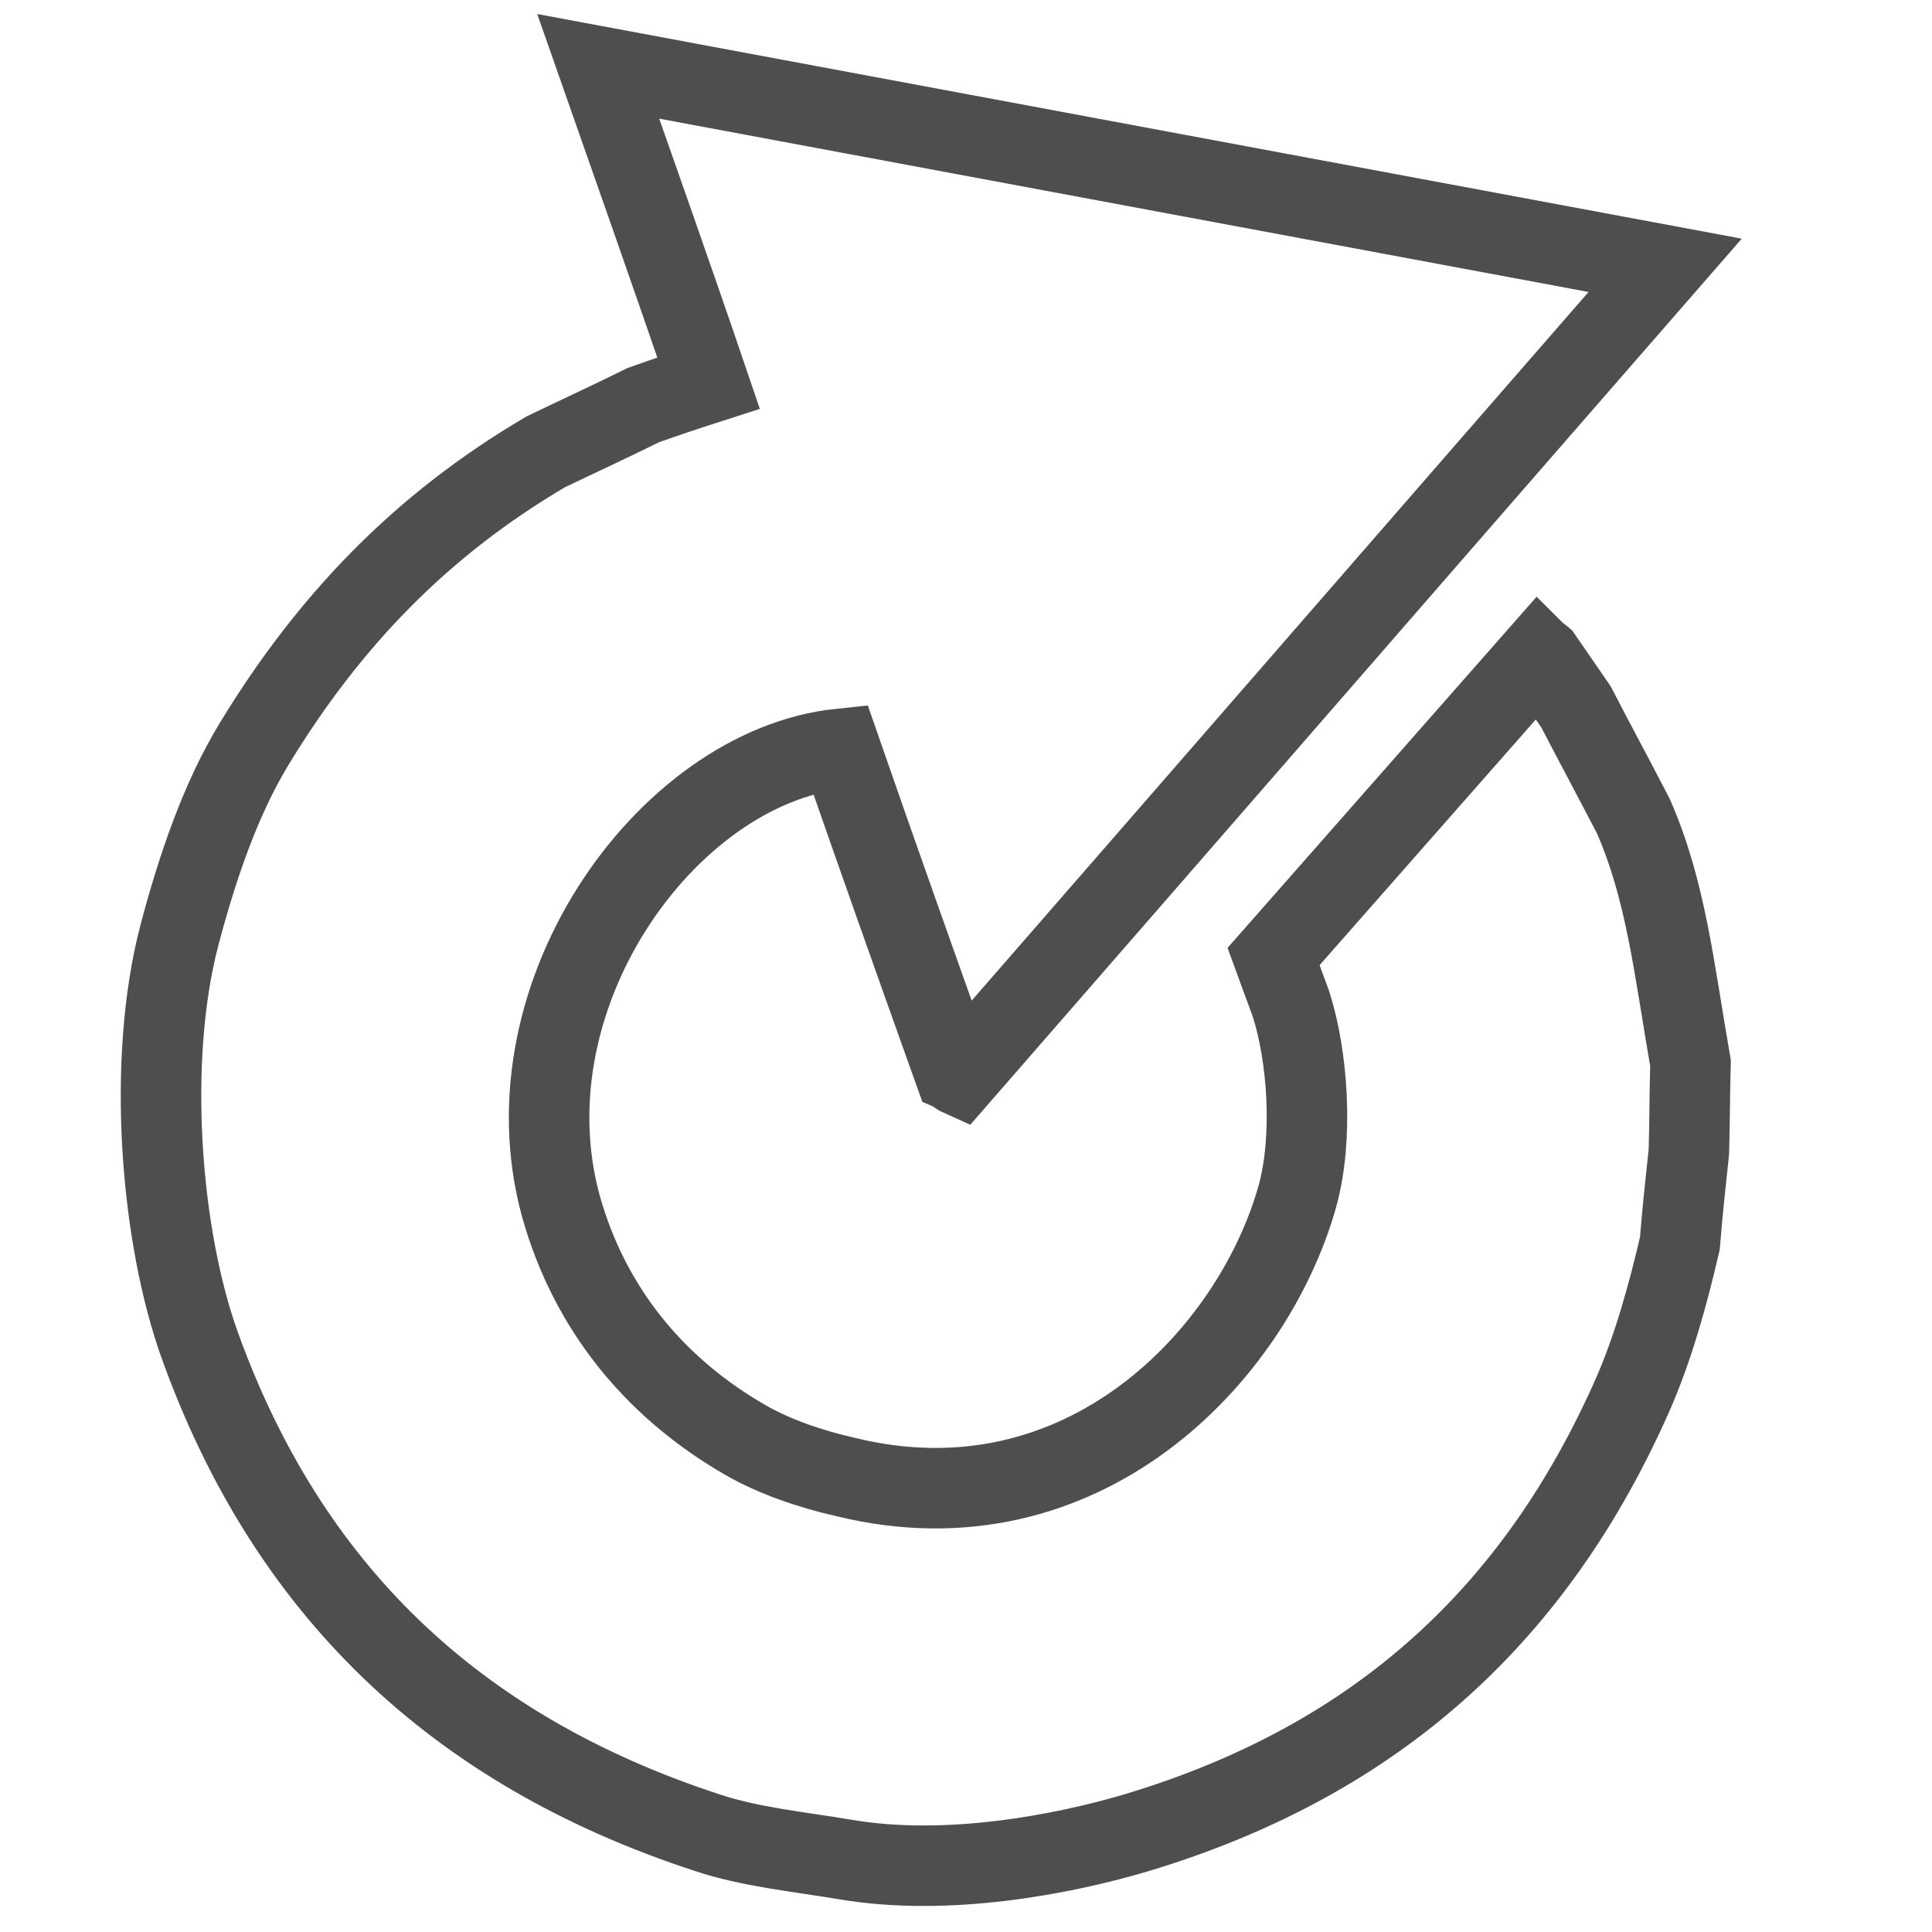 <svg width="24" height="24" viewBox="0 0 24 24" fill="none" xmlns="http://www.w3.org/2000/svg">
<path d="M7.431 0.824C11.849 1.648 16.267 2.472 20.685 3.296C17.76 6.652 14.845 10.008 11.92 13.364C11.9 13.355 11.88 13.335 11.859 13.325C11.382 11.991 10.905 10.646 10.438 9.302C8.264 9.528 6.182 12.452 7.005 15.111C7.391 16.357 8.203 17.28 9.259 17.888C9.615 18.094 10.072 18.251 10.509 18.349C13.444 19.066 15.556 16.848 16.115 14.866C16.318 14.14 16.247 13.119 16.034 12.462C15.963 12.265 15.891 12.079 15.82 11.883C16.917 10.636 18.014 9.39 19.111 8.144C19.121 8.154 19.141 8.154 19.152 8.164C19.294 8.37 19.436 8.576 19.578 8.782C19.812 9.233 20.055 9.685 20.289 10.136C20.695 11.058 20.797 12.04 21 13.207C20.99 13.571 20.99 13.943 20.98 14.306C20.939 14.689 20.898 15.062 20.868 15.445C20.716 16.102 20.533 16.75 20.289 17.309C19.101 20.008 17.151 21.853 14.124 22.765C13.2 23.04 11.758 23.315 10.498 23.099C9.909 23.001 9.31 22.942 8.782 22.765C5.634 21.735 3.572 19.733 2.485 16.721C1.998 15.376 1.815 13.188 2.231 11.608C2.455 10.764 2.739 9.93 3.156 9.243C4.08 7.722 5.227 6.525 6.781 5.612C7.188 5.416 7.594 5.23 7.99 5.033C8.264 4.935 8.528 4.847 8.802 4.759C8.355 3.444 7.888 2.129 7.431 0.824Z" stroke="#4E4E4E"/>
</svg>
